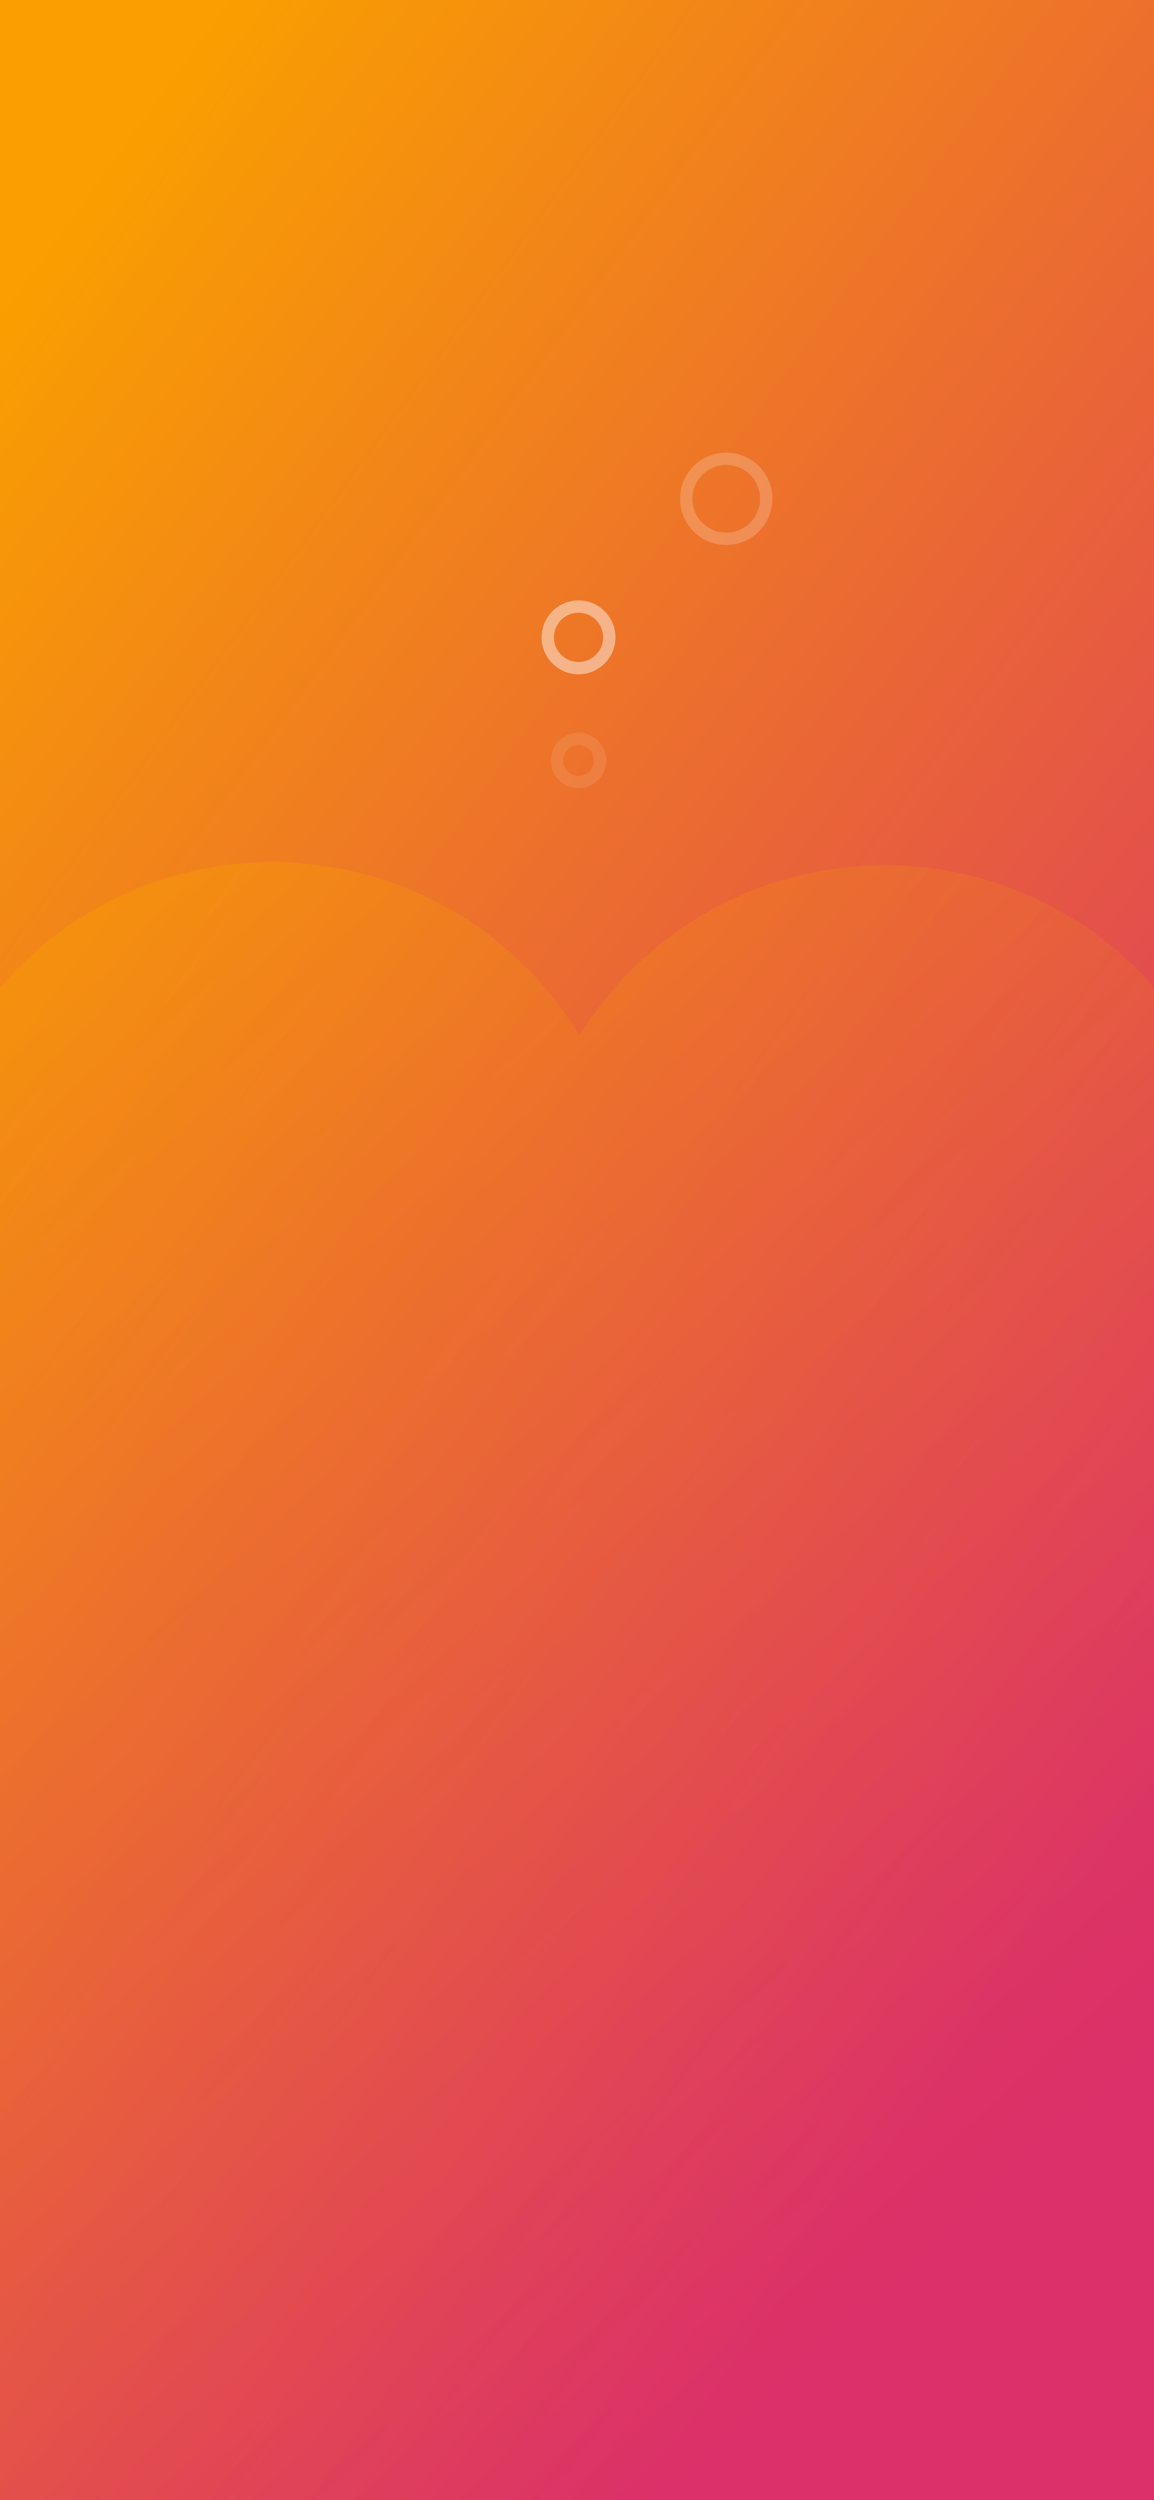 <svg xmlns="http://www.w3.org/2000/svg" xmlns:xlink="http://www.w3.org/1999/xlink" width="375" height="812" viewBox="0 0 375 812">
  <rect x="0" y="0" width="375" height="812" fill="#333333" stroke="none"/>
  <defs>
    <linearGradient id="linear-gradient" x1="0.2" x2="0.754" y2="0.87" gradientUnits="objectBoundingBox">
      <stop offset="0" stop-color="#f99f00"/>
      <stop offset="1" stop-color="#db3069"/>
    </linearGradient>
  </defs>
  <g id="splash_background" transform="translate(0)">
    <rect id="bg" width="375" height="812" fill="url(#linear-gradient)"/>
    <g id="decoration" transform="translate(0 149)">
      <path id="Combined_Shape" data-name="Combined Shape" d="M0,40.734a116.523,116.523,0,0,1,188.305,15.64A116.521,116.521,0,0,1,375,40.582V532H0V40.734Z" transform="translate(0 131)" opacity="0.388" fill="url(#linear-gradient)"/>
      <circle id="Oval" cx="10" cy="10" r="10" transform="translate(178 48)" fill="none" stroke="#fff" stroke-miterlimit="10" stroke-width="4" opacity="0.45"/>
      <circle id="Oval_Copy_2" data-name="Oval Copy 2" cx="7" cy="7" r="7" transform="translate(181 91)" fill="none" stroke="#fff" stroke-miterlimit="10" stroke-width="4" opacity="0.1"/>
      <circle id="Oval_Copy" data-name="Oval Copy" cx="13" cy="13" r="13" transform="translate(223)" fill="none" stroke="#fff" stroke-miterlimit="10" stroke-width="4" opacity="0.2"/>
    </g>
  </g>
</svg>

